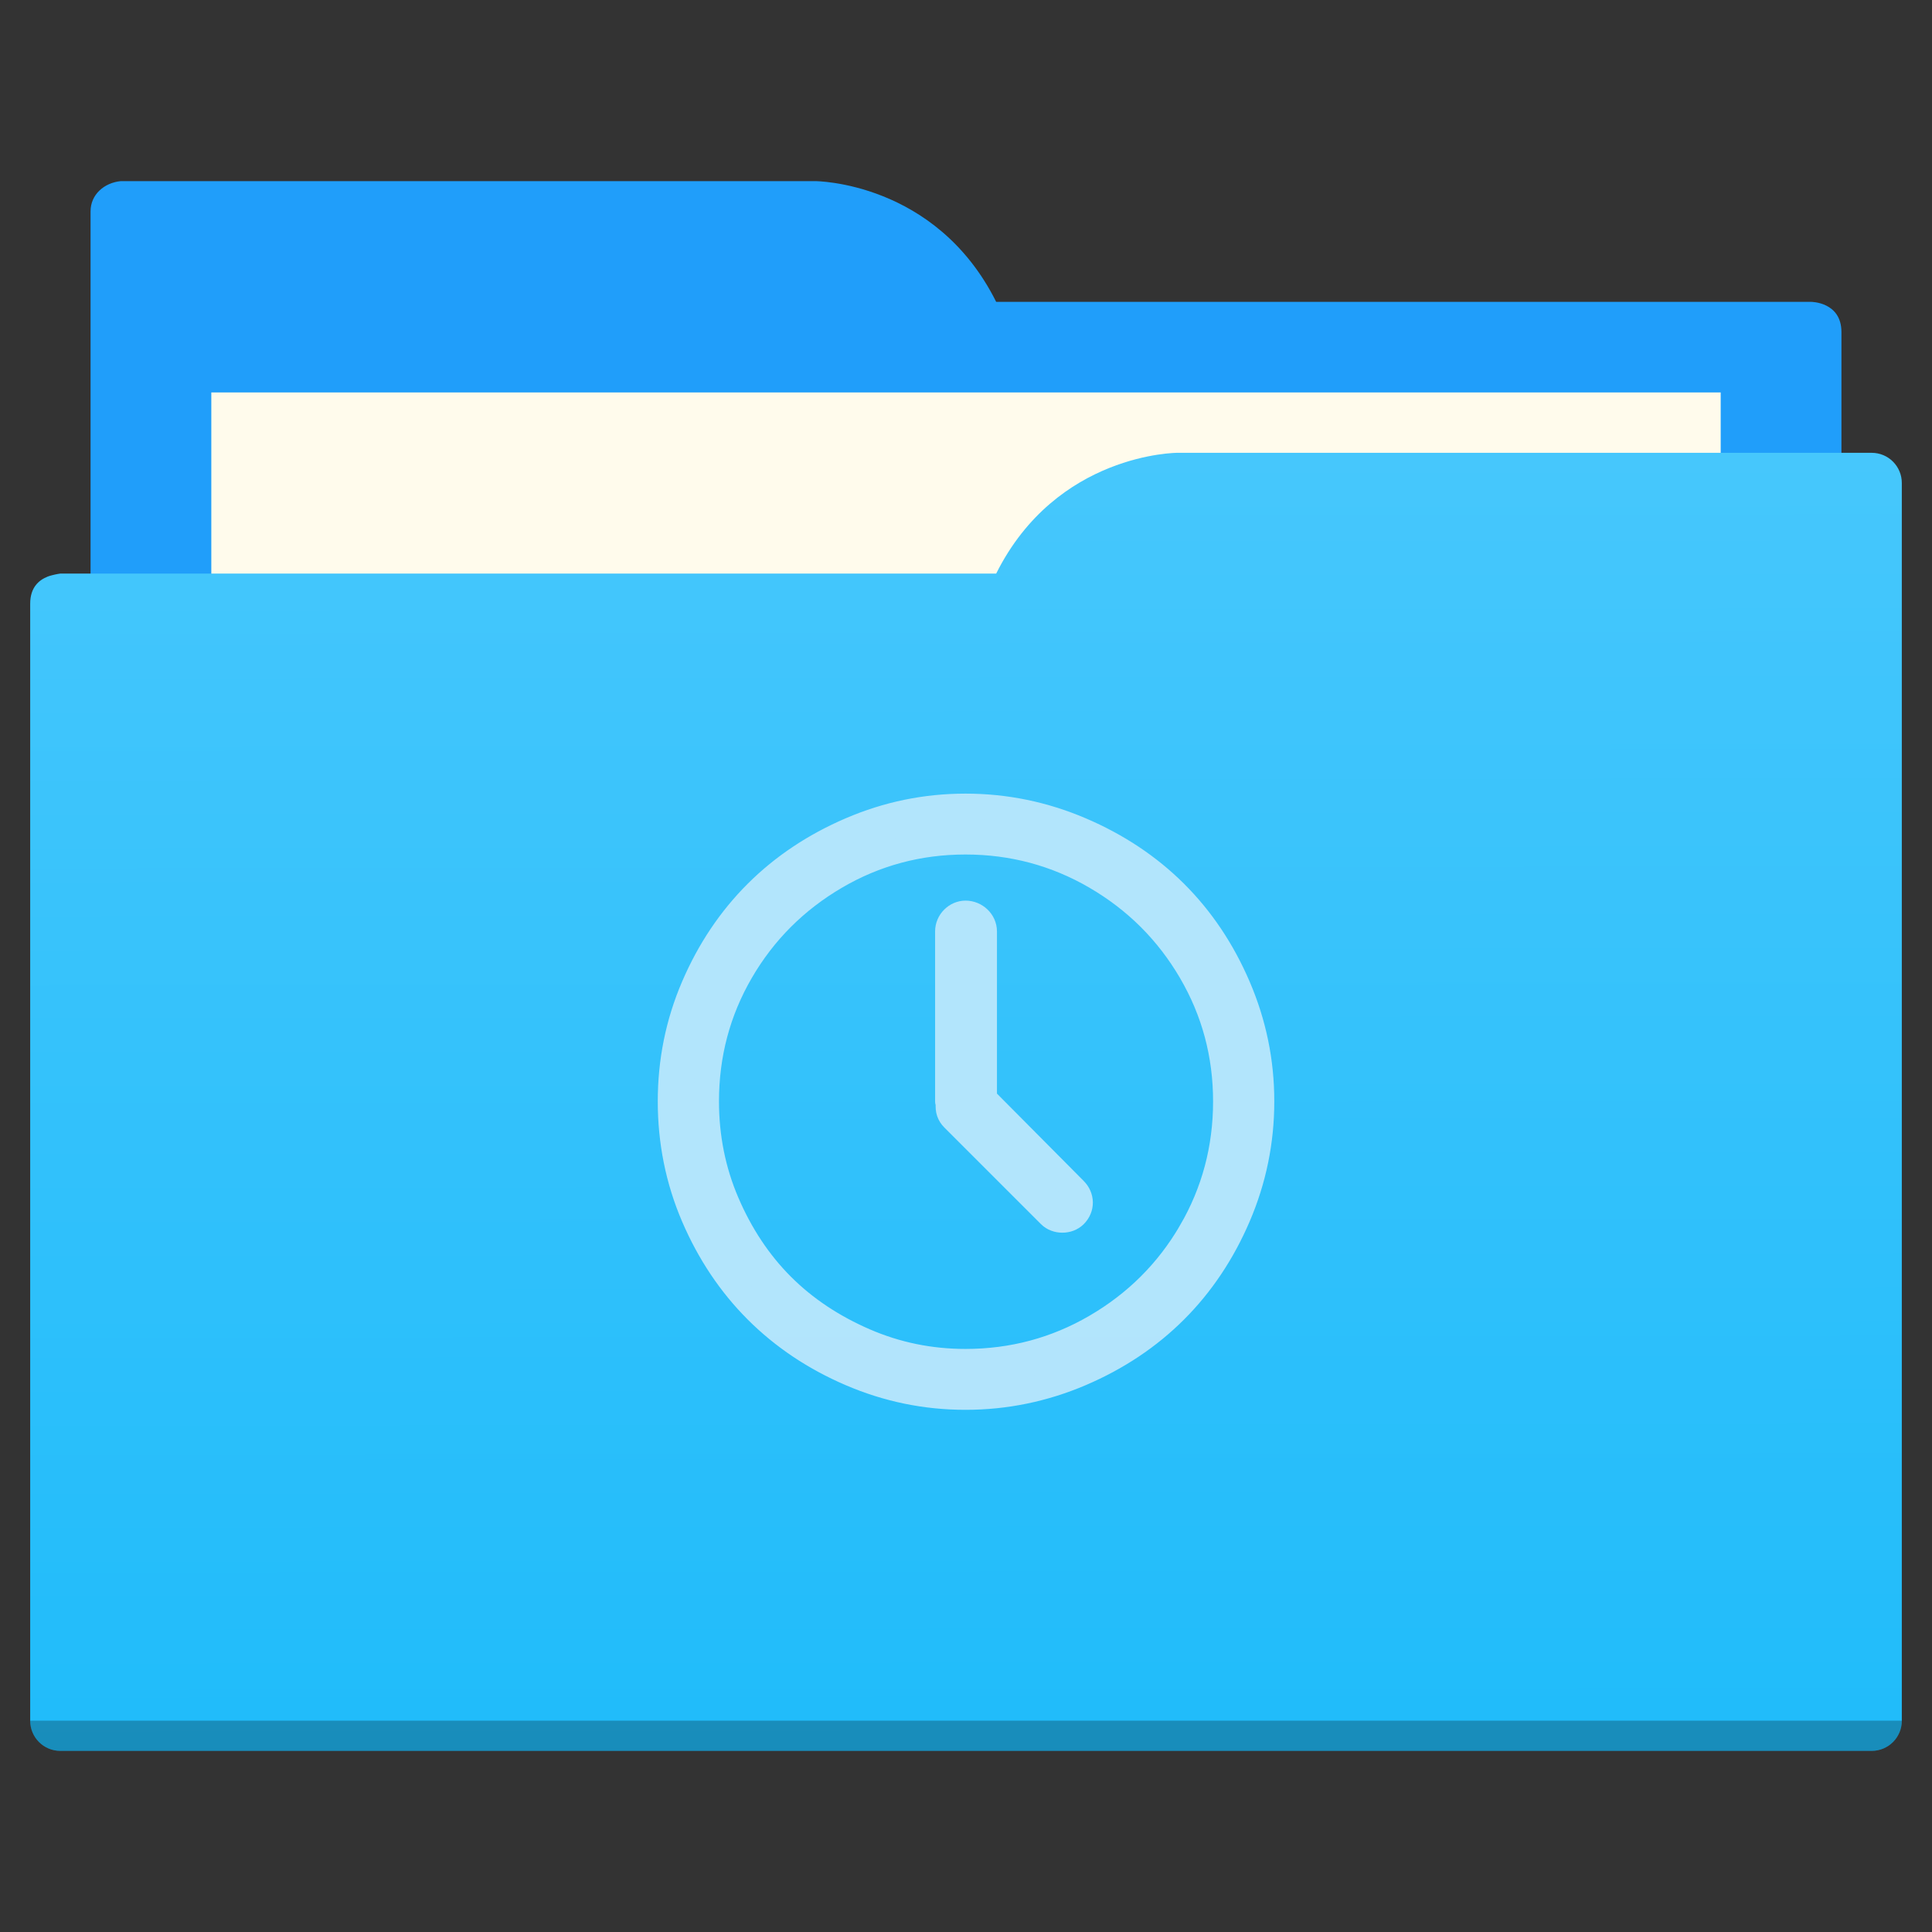 <?xml version="1.0" encoding="UTF-8" standalone="no"?>
<svg
   xmlns:dc="http://purl.org/dc/elements/1.1/"
   xmlns:cc="http://creativecommons.org/ns#"
   xmlns:rdf="http://www.w3.org/1999/02/22-rdf-syntax-ns#"
   xmlns:svg="http://www.w3.org/2000/svg"
   xmlns="http://www.w3.org/2000/svg"
   xmlns:xlink="http://www.w3.org/1999/xlink"
   viewBox="0 0 64 64"
   version="1.1"
   id="svg5453"
   height="64"
   width="64">
  <rect x="0" y="0" width="64" height="64" fill="#333333" stroke="none"/>
  <defs
     id="defs5455">
    <linearGradient
       id="linearGradient831">
      <stop
         style="stop-color:#20bcfa;stop-opacity:1;"
         offset="0"
         id="stop827" />
      <stop
         style="stop-color:#46c7fc;stop-opacity:1"
         offset="1"
         id="stop829" />
    </linearGradient>
    <linearGradient
       xlink:href="#linearGradient831"
       id="linearGradient833"
       x1="32.01"
       y1="57.893"
       x2="31.962"
       y2="15.12"
       gradientUnits="userSpaceOnUse"
       gradientTransform="translate(0,-3.8146973e-6)" />
  </defs>
  <path
     style="fill:#209efa;fill-opacity:1;fill-rule:evenodd;stroke:none;stroke-width:1px;stroke-linecap:butt;stroke-linejoin:miter;stroke-opacity:1"
     d="M 4,6 C 3.449,6.055 3,6.446 3,7 V 9 49 H 61 V 14 13 11 c 0,-1 -1,-1 -1,-1 H 58 37 33 C 31,6 27,6 27,6 H 5 Z"
     id="folderTab-3" />
  <path
     style="color:#000000;text-decoration:none;text-decoration-line:none;text-decoration-style:solid;text-decoration-color:#000000;white-space:normal;clip-rule:nonzero;display:inline;overflow:visible;visibility:visible;opacity:1;isolation:auto;mix-blend-mode:normal;color-interpolation:sRGB;color-interpolation-filters:linearRGB;solid-color:#000000;solid-opacity:1;fill:#fffbec;fill-opacity:1;fill-rule:nonzero;stroke:none;stroke-width:1;stroke-linecap:butt;stroke-linejoin:miter;stroke-miterlimit:4;stroke-dasharray:none;stroke-dashoffset:0;stroke-opacity:1;color-rendering:auto;image-rendering:auto;shape-rendering:auto;text-rendering:auto;enable-background:accumulate"
     d="M 7,13 H 57 V 45 H 7 Z"
     id="folderPaper-6" />
  <path
     style="fill:url(#linearGradient833);fill-opacity:1;fill-rule:evenodd;stroke:none;stroke-width:1px;stroke-linecap:butt;stroke-linejoin:miter;stroke-opacity:1"
     d="m 39,15 c 0,0 -4,0 -6,4 H 29 4 2 c 0,0 -0.132,0.017 -0.289,0.059 -0.046,0.014 -0.092,0.023 -0.135,0.043 C 1.302,19.211 1,19.445 1,20 v 2 1 34 c 0,0.554 0.446,1 1,1 h 60 c 0.554,0 1,-0.446 1,-1 v -39 -2 c 0,-0.554 -0.446,-1 -1,-1 h -1 z"
     id="folderFront-2" />
  <path
     style="opacity:0.25;fill:#000000;fill-opacity:1;stroke:none"
     d="m 1,57 c 0,0.554 0.446,1 1,1 h 60 c 0.554,0 1,-0.446 1,-1 z"
     id="folderShadow-9" />
  <g
     id="g844"
     style="opacity:0.99;fill:#b3e5fc;fill-opacity:1;stroke:#b3e5fc;stroke-width:26.218;stroke-miterlimit:4;stroke-dasharray:none;stroke-opacity:1"
     transform="matrix(0.032,0,0,0.032,22.209,26.704)">
    <path
       id="path12592"
       d="M 587.572,186.881 C 555.306,111.656 500.476,56.947 424.623,24.596 386.711,8.427 346.992,0.168 305.497,0.168 264.009,0.168 224.583,8.349 186.713,24.596 111.488,56.861 56.415,111.535 24.092,186.881 7.895,224.629 0,264.176 0,305.664 c 0,41.496 7.895,81.371 24.092,119.127 32.323,75.346 87.403,130.348 162.621,162.621 37.877,16.247 77.295,24.42 118.784,24.42 41.489,0 81.214,-8.259 119.12,-24.42 C 500.47,555.06 555.3,500.009 587.573,424.791 603.819,386.914 612,347.16 612,305.664 c 0,-41.488 -8.174,-80.907 -24.428,-118.783 z m -48.848,253.972 c -24.021,41.195 -56.929,73.876 -98.375,98.039 -41.195,24.021 -86.332,36.135 -134.845,36.135 -36.47,0 -71.27,-7.024 -104.4,-21.415 C 167.975,539.228 139.371,520.318 115.443,496.397 91.515,472.469 72.47,443.586 58.229,410.4 44.03,377.335 37.149,342.142 37.149,305.665 c 0,-48.52 11.921,-93.428 35.807,-134.509 23.971,-41.231 56.886,-73.947 98.039,-98.04 41.146,-24.092 85.99,-36.142 134.502,-36.142 48.52,0 93.649,12.121 134.845,36.142 41.446,24.164 74.283,56.879 98.375,98.039 24.092,41.153 36.135,85.99 36.135,134.509 0,48.521 -11.964,93.735 -36.128,135.189 z"
       style="fill:#b3e5fc;fill-opacity:1;stroke:#b3e5fc;stroke-width:26.218;stroke-miterlimit:4;stroke-dasharray:none;stroke-opacity:1" />
    <path
       id="path12594"
       d="M 324.906,302.988 V 129.659 c 0,-10.372 -9.037,-18.738 -19.41,-18.738 -9.701,0 -18.403,8.366 -18.403,18.738 v 176.005 c 0,0.336 0.671,1.678 0.671,2.678 -0.671,6.024 1.007,11.043 5.019,15.062 L 392.836,423.45 c 6.695,6.695 19.073,6.695 25.763,0 7.694,-7.695 7.188,-18.86 0,-26.099 z"
       style="fill:#b3e5fc;fill-opacity:1;stroke:#b3e5fc;stroke-width:26.218;stroke-miterlimit:4;stroke-dasharray:none;stroke-opacity:1" />
  </g>
</svg>

